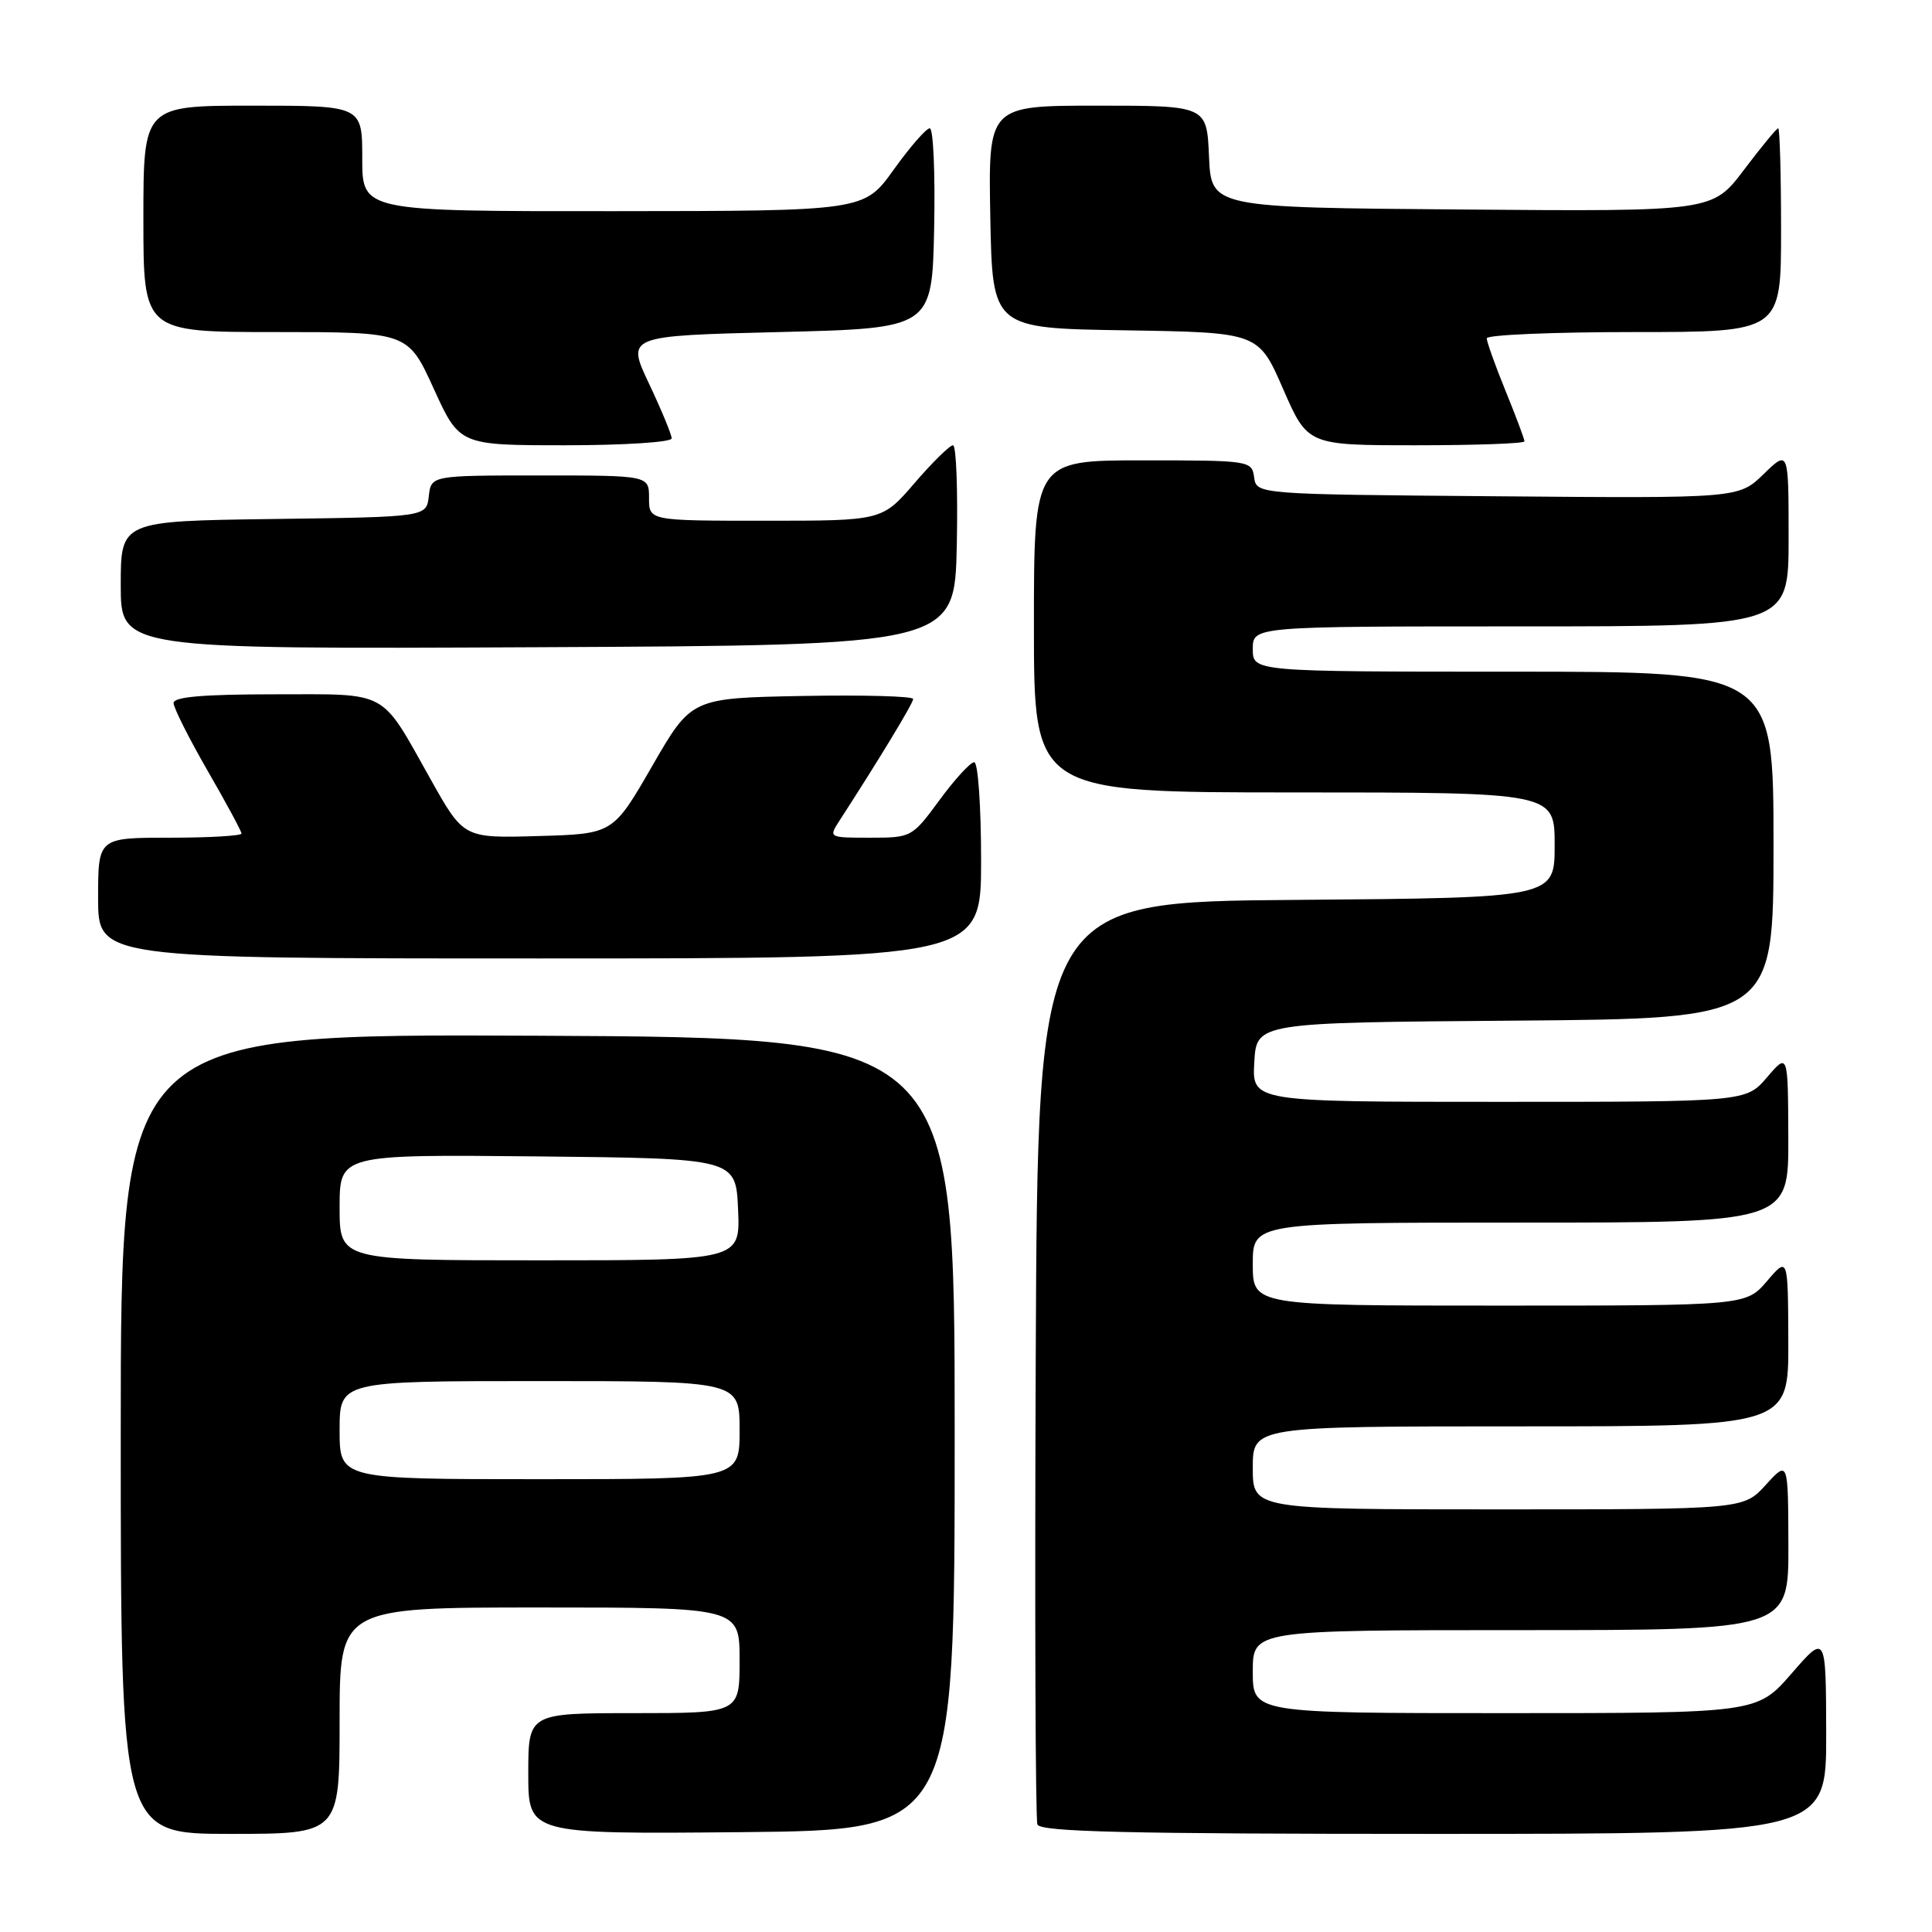 <?xml version="1.0" encoding="UTF-8" standalone="no"?>
<!DOCTYPE svg PUBLIC "-//W3C//DTD SVG 1.1//EN" "http://www.w3.org/Graphics/SVG/1.1/DTD/svg11.dtd" >
<svg xmlns="http://www.w3.org/2000/svg" xmlns:xlink="http://www.w3.org/1999/xlink" version="1.1" viewBox="0 0 256 256">
 <g >
 <path fill="currentColor"
d=" M 45.00 228.00 C 45.00 213.00 45.00 213.00 71.50 213.00 C 98.00 213.00 98.00 213.00 98.00 220.00 C 98.00 227.00 98.00 227.00 84.00 227.00 C 70.00 227.00 70.00 227.00 70.00 235.02 C 70.00 243.03 70.00 243.03 98.25 242.77 C 126.50 242.50 126.50 242.50 126.50 190.00 C 126.50 137.50 126.50 137.50 71.25 137.24 C 16.00 136.98 16.00 136.98 16.00 189.99 C 16.00 243.00 16.00 243.00 30.50 243.00 C 45.00 243.00 45.00 243.00 45.00 228.00 Z  M 241.98 229.75 C 241.95 216.50 241.95 216.50 237.39 221.75 C 232.82 227.00 232.82 227.00 199.41 227.00 C 166.00 227.00 166.00 227.00 166.00 221.50 C 166.00 216.00 166.00 216.00 201.50 216.00 C 237.00 216.00 237.00 216.00 236.97 204.75 C 236.94 193.50 236.94 193.50 233.98 196.75 C 231.03 200.00 231.03 200.00 198.51 200.00 C 166.00 200.00 166.00 200.00 166.00 194.50 C 166.00 189.00 166.00 189.00 201.50 189.00 C 237.00 189.00 237.00 189.00 236.96 177.75 C 236.92 166.50 236.92 166.50 234.14 169.75 C 231.35 173.00 231.35 173.00 198.68 173.00 C 166.00 173.00 166.00 173.00 166.00 167.50 C 166.00 162.00 166.00 162.00 201.50 162.00 C 237.00 162.00 237.00 162.00 236.96 150.75 C 236.92 139.50 236.92 139.50 234.14 142.75 C 231.35 146.00 231.35 146.00 198.62 146.00 C 165.90 146.00 165.90 146.00 166.20 140.75 C 166.50 135.50 166.50 135.50 200.75 135.24 C 235.00 134.97 235.00 134.97 235.00 111.99 C 235.00 89.00 235.00 89.00 200.50 89.00 C 166.00 89.00 166.00 89.00 166.00 86.00 C 166.00 83.00 166.00 83.00 201.50 83.00 C 237.00 83.00 237.00 83.00 237.00 71.30 C 237.00 59.61 237.00 59.61 233.69 62.82 C 230.38 66.03 230.38 66.03 198.44 65.76 C 166.50 65.50 166.50 65.50 166.18 63.25 C 165.87 61.04 165.63 61.00 151.43 61.00 C 137.00 61.00 137.00 61.00 137.00 83.00 C 137.00 105.00 137.00 105.00 171.50 105.00 C 206.00 105.00 206.00 105.00 206.00 111.99 C 206.00 118.97 206.00 118.97 171.75 119.24 C 137.50 119.50 137.50 119.50 137.24 180.00 C 137.10 213.28 137.20 241.06 137.46 241.75 C 137.83 242.73 149.27 243.00 189.97 243.00 C 242.00 243.00 242.00 243.00 241.98 229.75 Z  M 130.00 114.00 C 130.00 106.81 129.59 101.00 129.09 101.00 C 128.58 101.00 126.52 103.25 124.50 106.00 C 120.86 110.95 120.78 111.00 115.30 111.00 C 109.80 111.00 109.78 110.99 111.23 108.75 C 116.52 100.58 121.00 93.18 121.00 92.62 C 121.00 92.25 114.39 92.07 106.30 92.22 C 91.61 92.50 91.61 92.50 86.42 101.50 C 81.23 110.50 81.23 110.50 71.33 110.78 C 61.44 111.07 61.44 111.07 57.07 103.28 C 50.30 91.23 51.71 92.00 36.35 92.00 C 26.94 92.00 23.00 92.34 23.00 93.15 C 23.00 93.79 25.03 97.81 27.50 102.11 C 29.98 106.40 32.00 110.15 32.00 110.45 C 32.00 110.75 27.73 111.00 22.50 111.00 C 13.00 111.00 13.00 111.00 13.00 119.00 C 13.00 127.00 13.00 127.00 71.50 127.00 C 130.00 127.00 130.00 127.00 130.00 114.00 Z  M 126.78 72.25 C 126.93 64.96 126.71 59.00 126.28 59.00 C 125.85 59.00 123.56 61.25 121.19 64.00 C 116.89 69.00 116.89 69.00 101.44 69.00 C 86.00 69.00 86.00 69.00 86.00 66.00 C 86.00 63.00 86.00 63.00 71.57 63.00 C 57.13 63.00 57.13 63.00 56.82 65.75 C 56.50 68.50 56.50 68.50 36.25 68.77 C 16.00 69.04 16.00 69.04 16.00 77.53 C 16.00 86.02 16.00 86.02 71.25 85.76 C 126.50 85.50 126.50 85.50 126.78 72.25 Z  M 89.00 58.09 C 89.00 57.59 87.65 54.33 86.00 50.84 C 83.00 44.50 83.00 44.50 103.25 44.00 C 123.50 43.50 123.50 43.50 123.78 30.25 C 123.93 22.96 123.67 17.00 123.20 17.00 C 122.73 17.00 120.58 19.47 118.42 22.48 C 114.50 27.96 114.50 27.96 81.25 27.98 C 48.00 28.00 48.00 28.00 48.00 21.00 C 48.00 14.00 48.00 14.00 33.50 14.00 C 19.00 14.00 19.00 14.00 19.00 29.00 C 19.00 44.00 19.00 44.00 36.53 44.00 C 54.05 44.00 54.05 44.00 57.47 51.50 C 60.89 59.00 60.89 59.00 74.94 59.00 C 82.72 59.00 89.00 58.59 89.00 58.09 Z  M 202.00 58.48 C 202.00 58.19 200.88 55.19 199.50 51.81 C 198.12 48.42 197.00 45.28 197.00 44.83 C 197.00 44.37 205.78 44.00 216.50 44.00 C 236.00 44.00 236.00 44.00 236.00 30.50 C 236.00 23.07 235.83 17.00 235.62 17.00 C 235.41 17.00 233.37 19.48 231.08 22.51 C 226.91 28.03 226.91 28.03 193.71 27.76 C 160.50 27.50 160.50 27.50 160.20 20.75 C 159.91 14.00 159.91 14.00 145.43 14.00 C 130.95 14.00 130.95 14.00 131.22 28.75 C 131.50 43.50 131.50 43.50 149.12 43.77 C 166.75 44.05 166.75 44.05 170.01 51.52 C 173.27 59.00 173.27 59.00 187.64 59.00 C 195.54 59.00 202.00 58.77 202.00 58.48 Z  M 45.00 189.50 C 45.00 183.00 45.00 183.00 71.50 183.00 C 98.00 183.00 98.00 183.00 98.00 189.50 C 98.00 196.00 98.00 196.00 71.50 196.00 C 45.00 196.00 45.00 196.00 45.00 189.50 Z  M 45.00 159.98 C 45.00 152.97 45.00 152.97 71.25 153.23 C 97.50 153.50 97.50 153.50 97.80 160.25 C 98.09 167.00 98.09 167.00 71.55 167.00 C 45.00 167.00 45.00 167.00 45.00 159.98 Z "/>
</g>
</svg>
